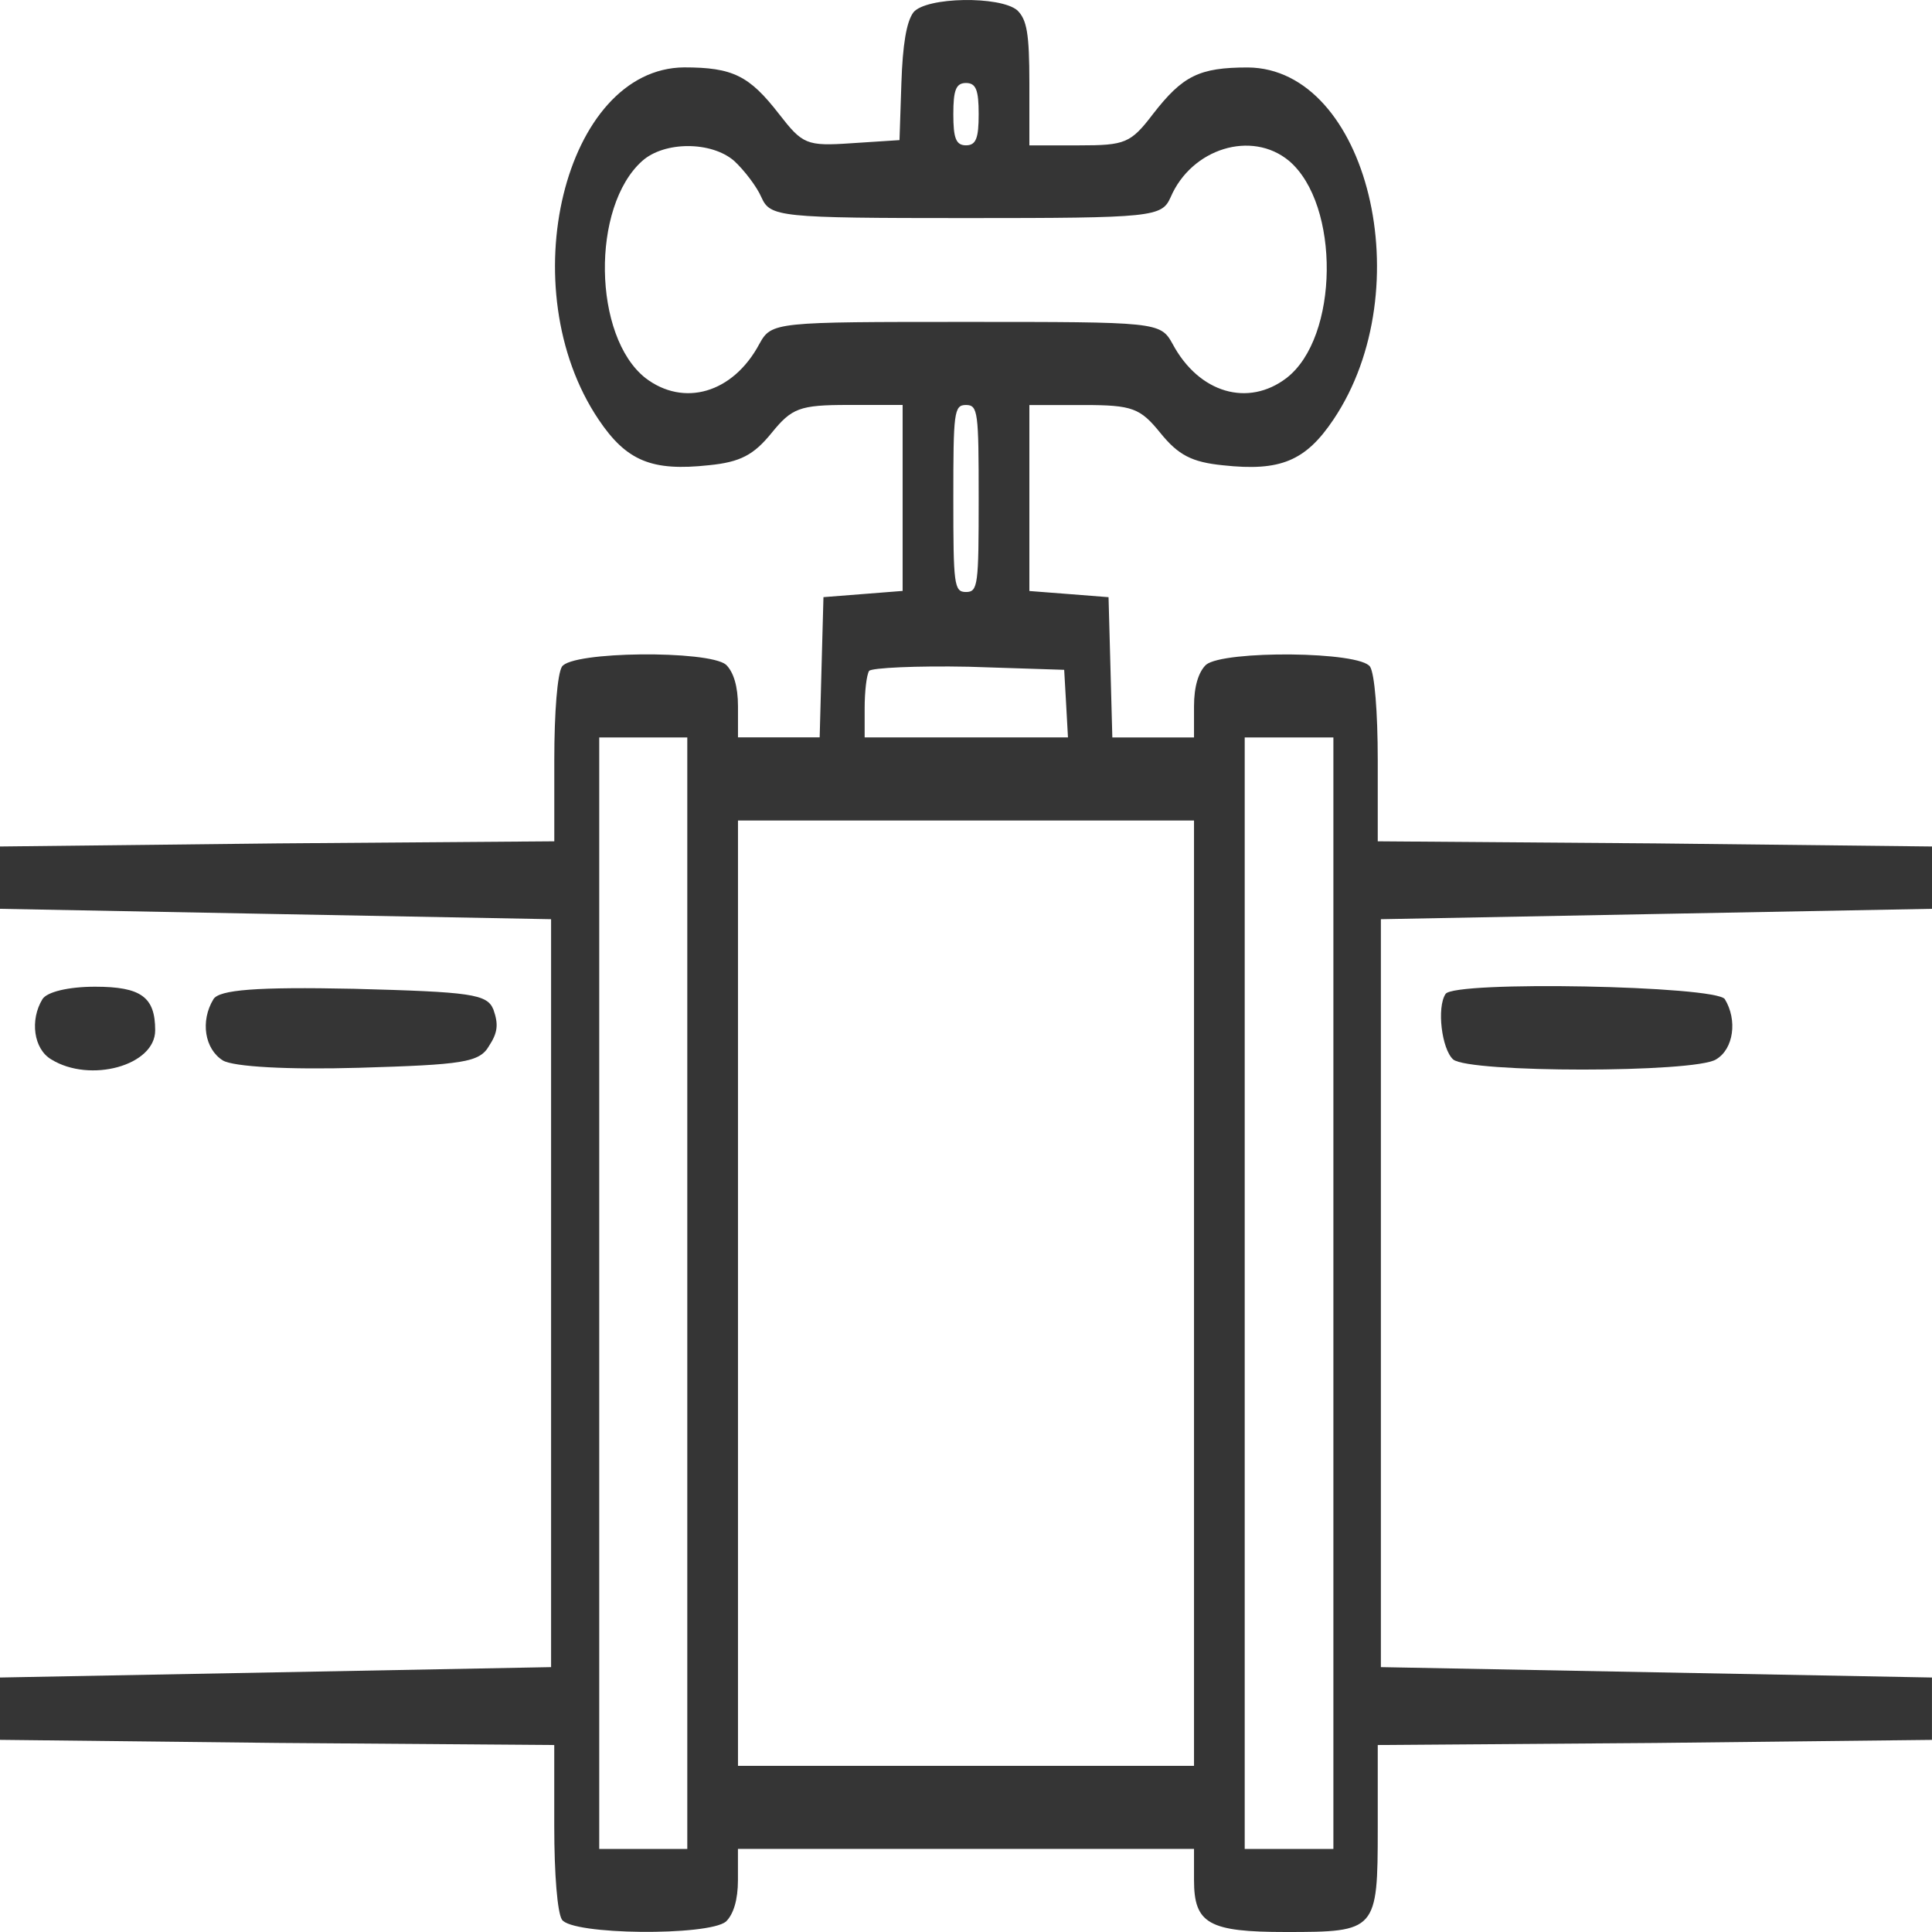 <svg width="50" height="50" viewBox="0 0 50 50" fill="none" xmlns="http://www.w3.org/2000/svg">
<path d="M23.639 0.32C23.459 0.562 23.361 1.153 23.328 2.148L23.279 3.626L22.033 3.707C20.869 3.787 20.77 3.733 20.164 2.954C19.393 1.959 18.967 1.744 17.705 1.744C14.606 1.771 13.213 7.47 15.491 10.857C16.213 11.932 16.868 12.201 18.344 12.04C19.164 11.96 19.508 11.771 19.967 11.207C20.491 10.562 20.688 10.48 21.951 10.48H23.36V12.9V15.293L22.344 15.373L21.311 15.454L21.262 17.255L21.213 19.083H20.164H19.099V18.277C19.099 17.765 18.984 17.39 18.788 17.201C18.329 16.825 14.788 16.852 14.542 17.255C14.427 17.443 14.345 18.411 14.345 19.675V21.773L7.181 21.827L0 21.907V22.713V23.52L7.131 23.655L14.262 23.789V33.467V43.145L7.131 43.28L0 43.414V44.22V45.027L7.18 45.107L14.344 45.161V47.257C14.344 48.521 14.426 49.489 14.541 49.677C14.787 50.08 18.328 50.107 18.787 49.731C18.983 49.542 19.098 49.166 19.098 48.656V47.849H25H30.901V48.656C30.901 49.785 31.279 50 33.279 50C35.623 50 35.656 49.973 35.656 47.312V45.161L42.836 45.108L49.999 45.028V44.221V43.414L42.868 43.28L35.737 43.145V33.467V23.789L42.868 23.654L50 23.52V22.713V21.907L42.836 21.827L35.656 21.773V19.676C35.656 18.413 35.574 17.445 35.459 17.257C35.213 16.853 31.672 16.827 31.213 17.203C31.016 17.391 30.901 17.768 30.901 18.278V19.085H29.836H28.787L28.738 17.257L28.689 15.455L27.672 15.375L26.64 15.295V12.902V10.482H28.049C29.312 10.482 29.509 10.562 30.033 11.208C30.492 11.773 30.836 11.961 31.656 12.042C33.132 12.203 33.787 11.934 34.509 10.859C36.787 7.471 35.394 1.772 32.295 1.746C31.033 1.746 30.607 1.961 29.836 2.955C29.262 3.708 29.115 3.762 27.935 3.762H26.64V2.149C26.64 0.859 26.574 0.509 26.328 0.267C25.885 -0.11 23.967 -0.083 23.639 0.32ZM25.328 2.955C25.328 3.573 25.262 3.761 25 3.761C24.738 3.761 24.672 3.573 24.672 2.955C24.672 2.336 24.738 2.148 25 2.148C25.262 2.148 25.328 2.336 25.328 2.955ZM19 4.164C19.262 4.406 19.59 4.836 19.705 5.106C19.935 5.616 20.147 5.644 25 5.644C29.853 5.644 30.066 5.617 30.295 5.106C30.836 3.842 32.393 3.359 33.361 4.164C34.688 5.294 34.656 8.734 33.295 9.783C32.311 10.536 31.033 10.186 30.344 8.896C30.033 8.331 29.934 8.331 25 8.331C20.065 8.331 19.967 8.331 19.655 8.896C18.967 10.186 17.688 10.536 16.704 9.783C15.343 8.708 15.294 5.347 16.622 4.164C17.197 3.653 18.41 3.653 19 4.164ZM25.328 12.901C25.328 15.132 25.312 15.321 25 15.321C24.689 15.321 24.672 15.132 24.672 12.901C24.672 10.669 24.688 10.481 25 10.481C25.312 10.482 25.328 10.67 25.328 12.901ZM27.59 18.197L27.639 19.084H25.016H22.377V18.331C22.377 17.901 22.426 17.471 22.492 17.363C22.558 17.283 23.721 17.228 25.066 17.255L27.541 17.335L27.59 18.197ZM17.787 33.467V47.85H16.639H15.508V33.467V19.085H16.639H17.787V33.467ZM34.508 33.467V47.85H33.361H32.213V33.467V19.085H33.361H34.508V33.467ZM30.901 33.467V45.7H25H19.099V33.467V21.235H25H30.901V33.467Z" fill="#353535"/>
<path d="M1.098 25.859C0.77 26.397 0.869 27.149 1.328 27.418C2.328 28.036 4.016 27.58 4.016 26.665C4.016 25.805 3.656 25.536 2.459 25.536C1.77 25.536 1.213 25.671 1.098 25.859Z" fill="#353535"/>
<path d="M5.524 25.859C5.18 26.424 5.295 27.15 5.77 27.446C6.049 27.607 7.442 27.688 9.295 27.634C11.967 27.554 12.41 27.499 12.656 27.069C12.885 26.72 12.902 26.505 12.77 26.128C12.607 25.725 12.196 25.671 9.164 25.59C6.623 25.536 5.672 25.617 5.524 25.859Z" fill="#353535"/>
<path d="M37.41 25.725C37.18 26.074 37.311 27.149 37.607 27.418C38.017 27.768 43.853 27.768 44.41 27.418C44.869 27.149 44.967 26.396 44.639 25.859C44.426 25.51 37.607 25.375 37.41 25.725Z" fill="#353535"/>
</svg>
